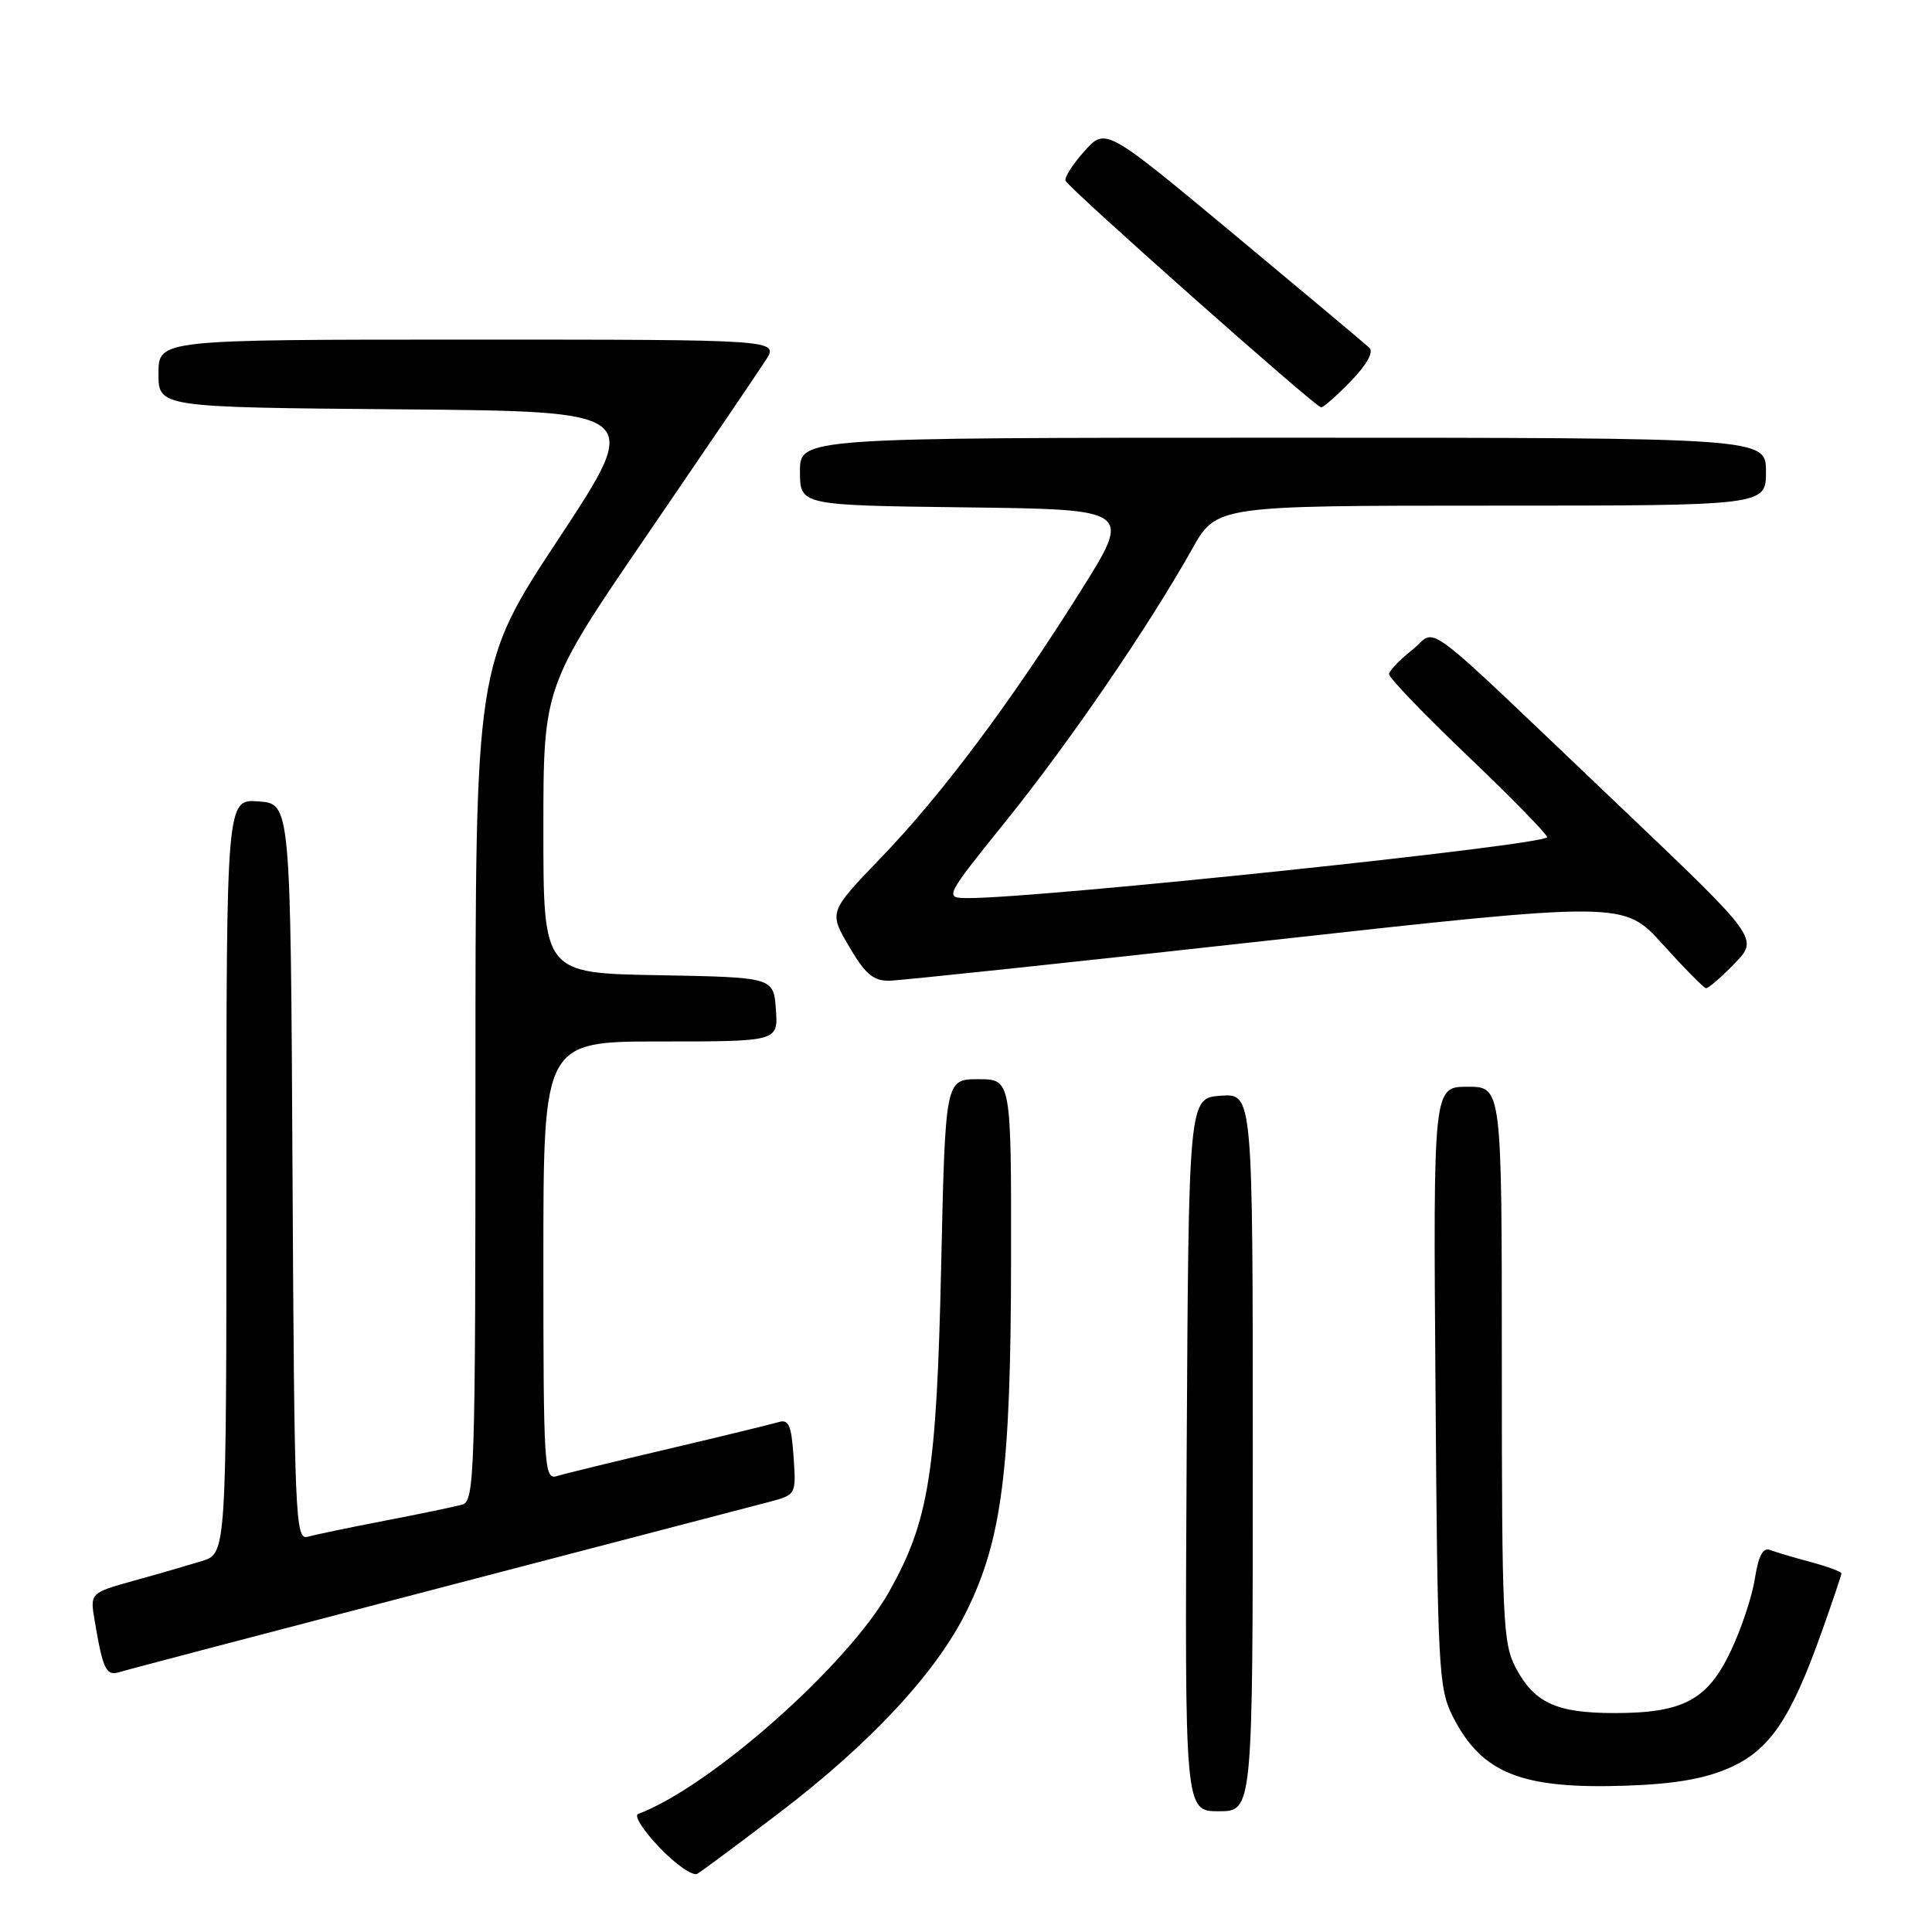 <?xml version="1.0" encoding="UTF-8" standalone="no"?>
<!DOCTYPE svg PUBLIC "-//W3C//DTD SVG 1.1//EN" "http://www.w3.org/Graphics/SVG/1.1/DTD/svg11.dtd" >
<svg xmlns="http://www.w3.org/2000/svg" xmlns:xlink="http://www.w3.org/1999/xlink" version="1.1" viewBox="0 0 256 256">
 <g >
 <path fill="currentColor"
d=" M 103.28 240.19 C 115.37 230.98 124.09 221.59 128.07 213.50 C 132.76 203.98 133.93 194.84 133.97 167.25 C 134.00 143.00 134.00 143.00 129.63 143.00 C 125.26 143.00 125.26 143.00 124.71 167.75 C 124.10 195.22 123.09 201.54 117.80 210.93 C 112.32 220.66 94.07 236.81 84.55 240.36 C 83.97 240.57 85.26 242.59 87.41 244.83 C 89.56 247.08 91.81 248.63 92.41 248.28 C 93.01 247.93 97.90 244.29 103.28 240.19 Z  M 166.00 192.44 C 166.00 144.89 166.00 144.89 161.75 145.19 C 157.50 145.50 157.50 145.50 157.24 192.75 C 156.98 240.00 156.98 240.00 161.49 240.00 C 166.00 240.00 166.00 240.00 166.00 192.44 Z  M 229.16 234.25 C 234.50 231.89 237.28 227.79 241.40 216.19 C 242.83 212.17 244.00 208.70 244.00 208.48 C 244.00 208.26 242.17 207.58 239.94 206.98 C 237.70 206.38 235.27 205.66 234.54 205.38 C 233.60 205.02 233.00 206.16 232.53 209.18 C 232.16 211.56 230.71 215.91 229.30 218.85 C 226.23 225.30 222.97 227.01 213.78 226.99 C 206.22 226.97 203.31 225.63 200.86 221.02 C 199.14 217.80 199.00 214.67 199.00 180.77 C 199.00 144.00 199.00 144.00 194.46 144.00 C 189.91 144.00 189.91 144.00 190.21 183.75 C 190.48 221.20 190.62 223.73 192.50 227.44 C 196.34 235.00 201.59 237.09 215.51 236.61 C 221.89 236.39 225.88 235.70 229.16 234.25 Z  M 58.00 210.48 C 80.28 204.67 100.08 199.50 102.00 198.99 C 105.48 198.06 105.50 198.04 105.15 192.99 C 104.86 188.83 104.51 188.02 103.15 188.44 C 102.24 188.71 95.65 190.32 88.50 192.00 C 81.35 193.68 74.71 195.30 73.75 195.60 C 72.11 196.10 72.00 194.29 72.00 167.07 C 72.00 138.00 72.00 138.00 87.56 138.00 C 103.11 138.00 103.11 138.00 102.81 133.75 C 102.50 129.50 102.50 129.50 87.25 129.22 C 72.00 128.95 72.00 128.95 72.00 109.96 C 72.00 90.97 72.00 90.97 85.84 70.74 C 93.45 59.61 100.48 49.26 101.45 47.75 C 103.23 45.00 103.23 45.00 62.12 45.00 C 21.00 45.00 21.00 45.00 21.00 49.49 C 21.00 53.97 21.00 53.97 53.08 54.24 C 85.15 54.50 85.15 54.50 74.08 71.30 C 63.00 88.09 63.00 88.09 63.00 143.48 C 63.00 195.37 62.89 198.90 61.25 199.37 C 60.29 199.64 55.67 200.60 51.00 201.50 C 46.33 202.40 41.72 203.36 40.76 203.63 C 39.13 204.10 39.00 201.16 38.76 155.31 C 38.50 106.50 38.50 106.50 34.25 106.19 C 30.00 105.89 30.00 105.89 30.00 155.86 C 30.00 205.84 30.00 205.84 26.75 206.85 C 24.96 207.40 20.90 208.58 17.71 209.46 C 11.92 211.08 11.92 211.08 12.55 214.79 C 13.64 221.23 14.06 222.11 15.83 221.56 C 16.75 221.27 35.73 216.29 58.00 210.48 Z  M 229.83 127.68 C 233.05 124.36 233.05 124.36 214.73 106.93 C 187.21 80.74 190.65 83.33 187.12 86.12 C 185.46 87.43 184.09 88.87 184.06 89.33 C 184.02 89.79 188.72 94.67 194.50 100.19 C 200.28 105.70 205.00 110.54 205.00 110.93 C 205.00 111.95 138.03 119.00 128.35 119.00 C 125.08 119.00 125.08 119.00 133.35 108.72 C 141.80 98.22 152.18 83.04 157.96 72.75 C 161.19 67.00 161.19 67.00 197.60 67.00 C 234.00 67.00 234.00 67.00 234.00 62.50 C 234.00 58.00 234.00 58.00 170.00 58.00 C 106.00 58.00 106.00 58.00 106.00 62.48 C 106.00 66.96 106.00 66.96 127.99 67.23 C 149.98 67.50 149.98 67.50 143.24 78.24 C 133.89 93.13 124.84 105.23 116.72 113.67 C 109.82 120.84 109.82 120.84 112.51 125.42 C 114.65 129.08 115.73 129.99 117.85 129.95 C 119.31 129.92 141.80 127.54 167.83 124.65 C 215.17 119.41 215.17 119.41 220.33 125.14 C 223.18 128.29 225.75 130.90 226.05 130.94 C 226.36 130.97 228.06 129.51 229.83 127.68 Z  M 179.00 50.50 C 181.10 48.33 182.04 46.65 181.45 46.09 C 180.93 45.59 172.85 38.82 163.50 31.04 C 146.50 16.90 146.50 16.90 143.69 20.03 C 142.15 21.75 141.02 23.51 141.19 23.95 C 141.58 24.93 174.30 53.95 175.05 53.98 C 175.36 53.99 177.14 52.42 179.00 50.50 Z "/>
</g>
</svg>